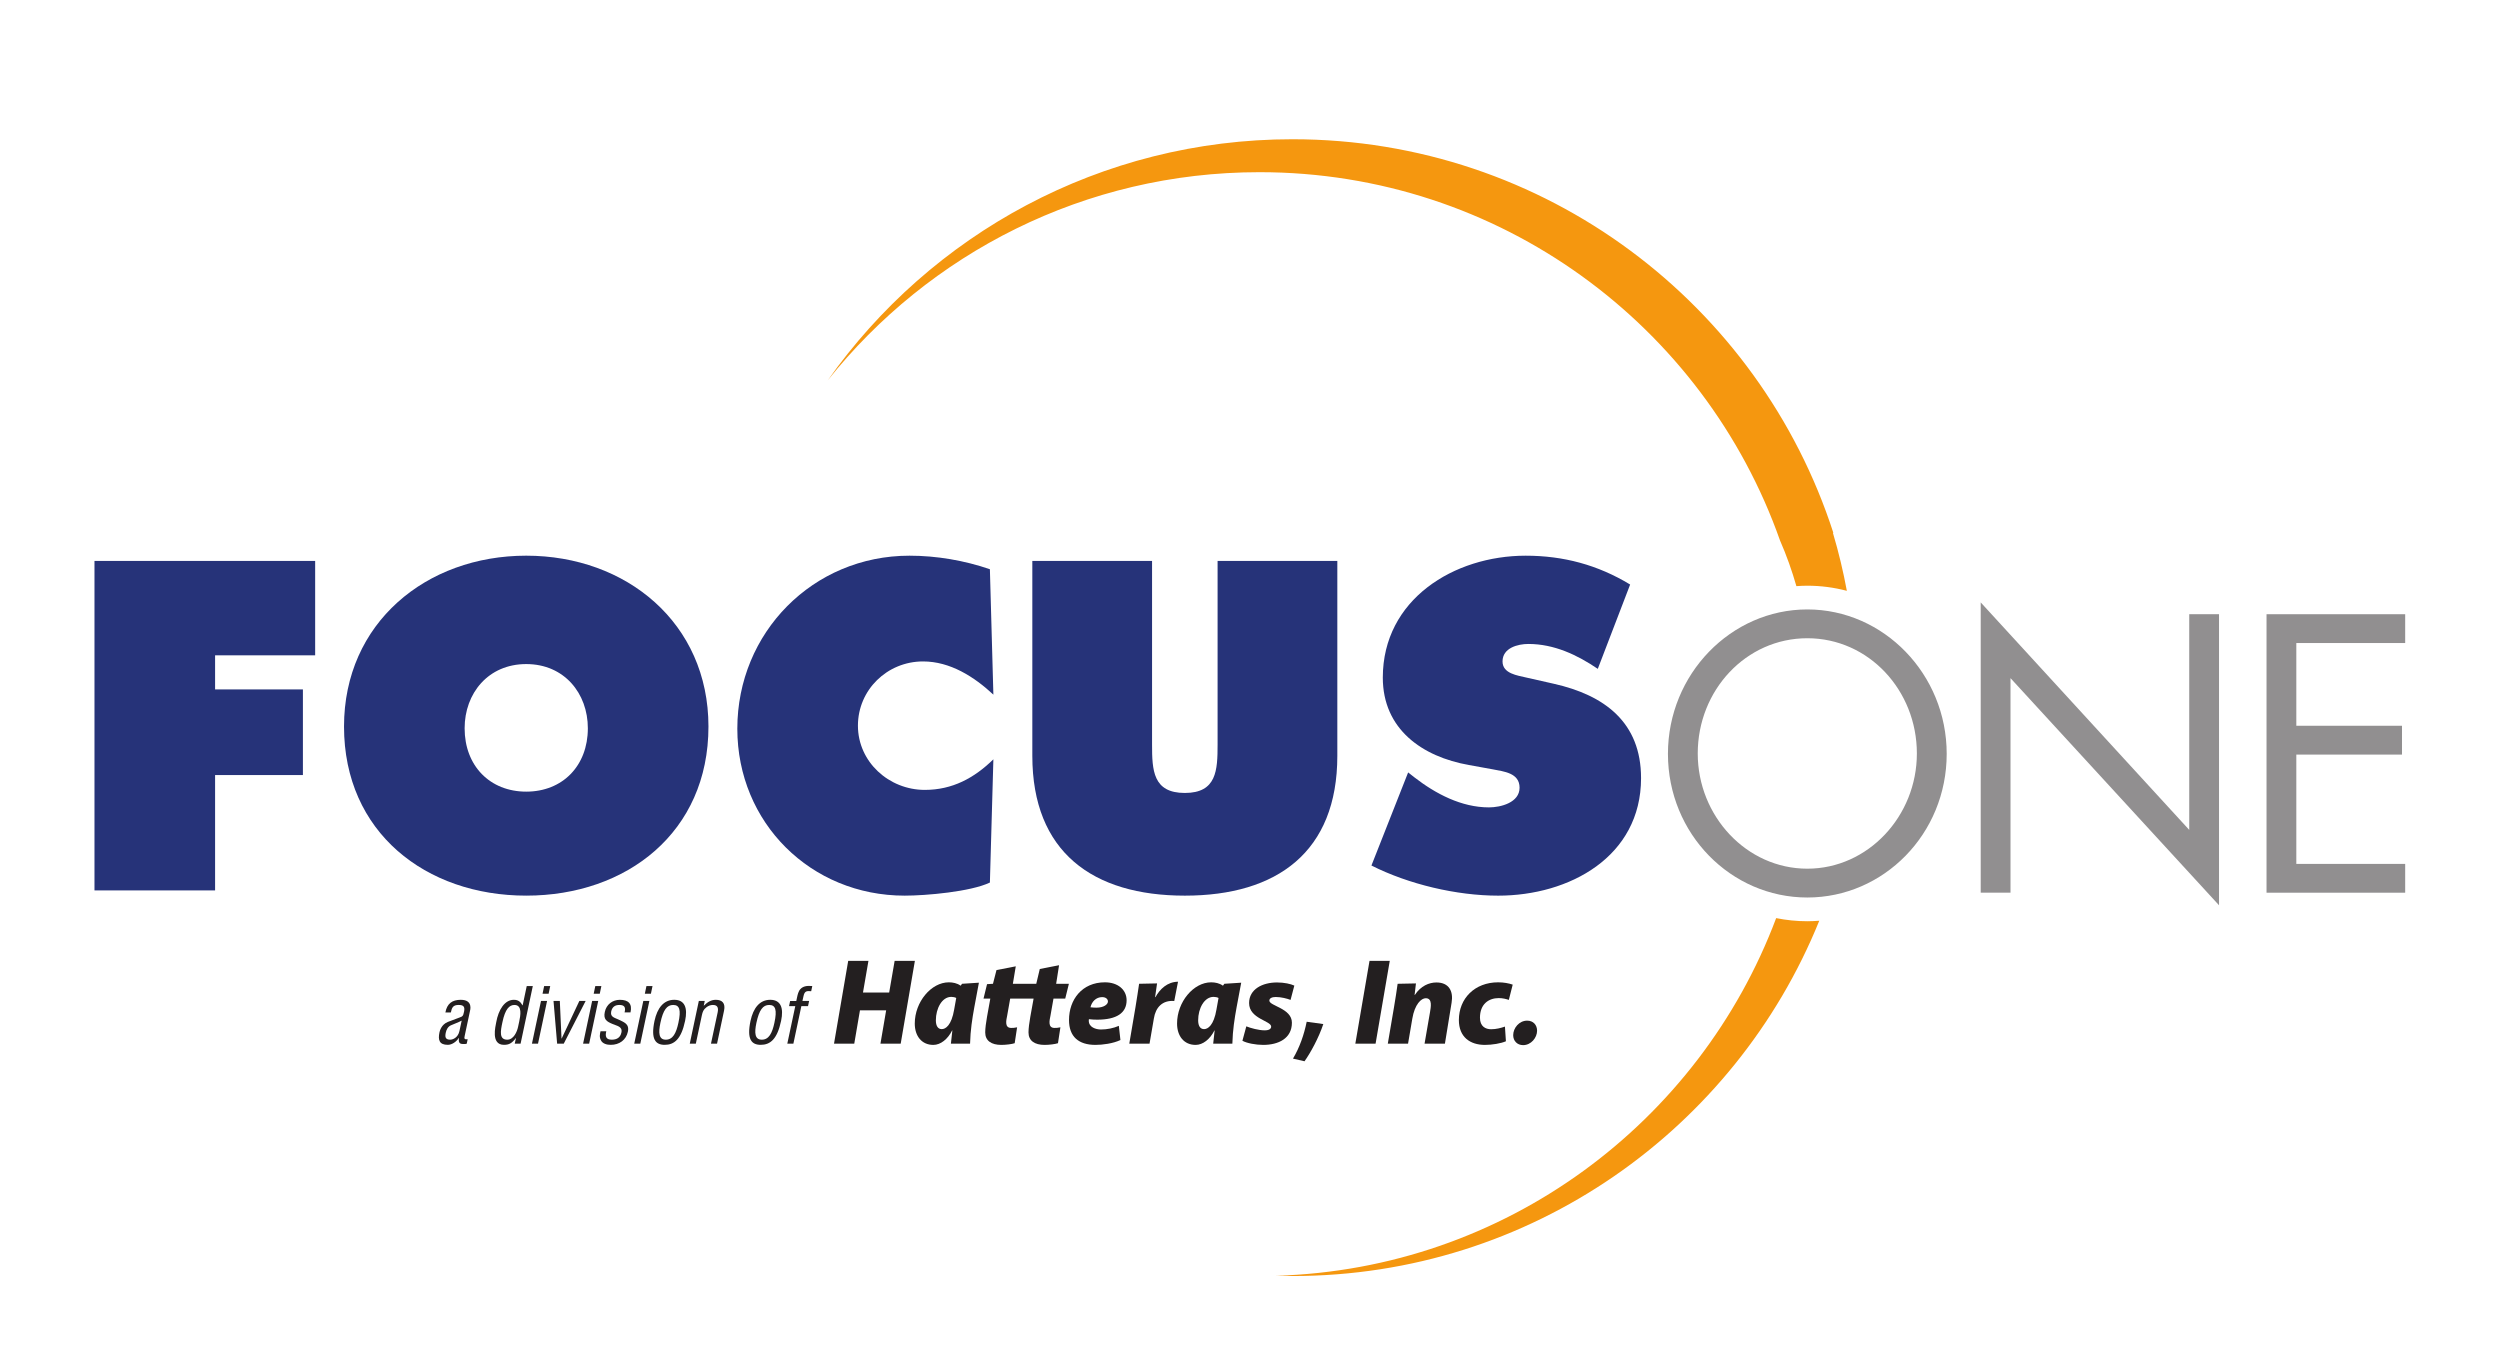 <?xml version="1.0" encoding="UTF-8" standalone="no"?>
<svg
   xmlns:dc="http://purl.org/dc/elements/1.1/"
   xmlns:cc="http://creativecommons.org/ns#"
   xmlns:rdf="http://www.w3.org/1999/02/22-rdf-syntax-ns#"
   xmlns:svg="http://www.w3.org/2000/svg"
   xmlns="http://www.w3.org/2000/svg"
   xmlns:sodipodi="http://sodipodi.sourceforge.net/DTD/sodipodi-0.dtd"
   xmlns:inkscape="http://www.inkscape.org/namespaces/inkscape"
   sodipodi:docname="focus_logo.svg"
   inkscape:version="1.0beta1 (32d4812, 2019-09-19)"
   id="svg3310"
   version="1.1"
   viewBox="0 0 250 135"
   height="135mm"
   width="250mm">
  <defs
     id="defs3304">
    <clipPath
       clipPathUnits="userSpaceOnUse"
       id="clipPath1726">
      <path
         d="M 48,311.068 H 297.738 V 440.932 H 48 Z"
         id="path1724"
         inkscape:connector-curvature="0" />
    </clipPath>
  </defs>
  <sodipodi:namedview
     inkscape:window-maximized="0"
     inkscape:window-y="563"
     inkscape:window-x="0"
     inkscape:window-height="855"
     inkscape:window-width="1440"
     fit-margin-bottom="10"
     fit-margin-right="10"
     fit-margin-top="20"
     fit-margin-left="10"
     showgrid="false"
     inkscape:document-rotation="0"
     inkscape:current-layer="layer1"
     inkscape:document-units="mm"
     inkscape:cy="494.78729"
     inkscape:cx="540.21396"
     inkscape:zoom="0.35"
     inkscape:pageshadow="2"
     inkscape:pageopacity="0.0"
     borderopacity="1.0"
     bordercolor="#666666"
     pagecolor="#ffffff"
     id="base" />
  <g
     transform="translate(37.098,-17.254)"
     id="layer1"
     inkscape:groupmode="layer"
     inkscape:label="Layer 1">
    <g
       transform="matrix(1.159,0,0,-1.159,-113.113,523.616)"
       id="g3223">
      <g
         transform="translate(73.739,388.498)"
         id="g1716">
        <path
           inkscape:connector-curvature="0"
           id="path1718"
           style="fill:#263379;fill-opacity:1;fill-rule:nonzero;stroke:none"
           d="m 0,0 h 19.04 v -8.144 h -8.634 v -2.942 h 7.577 v -7.389 h -7.577 v -9.953 H 0 Z" />
      </g>
      <g
         id="g1720">
        <g
           clip-path="url(#clipPath1726)"
           id="g1722">
          <g
             transform="translate(105.675,374.058)"
             id="g1728">
            <path
               inkscape:connector-curvature="0"
               id="path1730"
               style="fill:#263379;fill-opacity:1;fill-rule:nonzero;stroke:none"
               d="m 0,0 c 0,-3.243 2.187,-5.466 5.316,-5.466 3.13,0 5.316,2.223 5.316,5.466 0,3.017 -2.036,5.541 -5.316,5.541 C 2.036,5.541 0,3.017 0,0 m 21.038,0.151 c 0,-9.124 -7.051,-14.59 -15.722,-14.59 -8.671,0 -15.722,5.466 -15.722,14.59 0,8.936 7.088,14.742 15.722,14.742 8.633,0 15.722,-5.806 15.722,-14.742" />
          </g>
          <g
             transform="translate(151.297,376.96)"
             id="g1732">
            <path
               inkscape:connector-curvature="0"
               id="path1734"
               style="fill:#263379;fill-opacity:1;fill-rule:nonzero;stroke:none"
               d="m 0,0 c -1.658,1.547 -3.731,2.866 -6.07,2.866 -3.09,0 -5.617,-2.45 -5.617,-5.542 0,-3.13 2.678,-5.542 5.769,-5.542 2.375,0 4.26,1.017 5.918,2.639 l -0.301,-10.633 c -1.659,-0.792 -5.505,-1.13 -7.352,-1.13 -8.105,0 -14.44,6.295 -14.44,14.402 0,8.294 6.523,14.93 14.855,14.93 2.338,0 4.751,-0.415 6.937,-1.169 z" />
          </g>
          <g
             transform="translate(180.973,388.498)"
             id="g1736">
            <path
               inkscape:connector-curvature="0"
               id="path1738"
               style="fill:#263379;fill-opacity:1;fill-rule:nonzero;stroke:none"
               d="m 0,0 v -16.816 c 0,-8.293 -5.203,-12.064 -13.158,-12.064 -7.956,0 -13.158,3.771 -13.158,12.064 V 0 h 10.331 v -15.836 c 0,-2.224 0.074,-4.184 2.827,-4.184 2.751,0 2.827,1.96 2.827,4.184 V 0 Z" />
          </g>
          <g
             transform="translate(187.083,370.25)"
             id="g1740">
            <path
               inkscape:connector-curvature="0"
               id="path1742"
               style="fill:#263379;fill-opacity:1;fill-rule:nonzero;stroke:none"
               d="m 0,0 0.528,-0.416 c 1.848,-1.432 4.072,-2.601 6.447,-2.601 1.018,0 2.639,0.415 2.639,1.697 0,1.282 -1.357,1.396 -2.299,1.584 L 5.24,0.64 c -4.032,0.716 -7.426,3.092 -7.426,7.541 0,6.749 6.145,10.519 12.328,10.519 3.243,0 6.221,-0.792 9.012,-2.489 L 16.363,8.936 c -1.772,1.205 -3.77,2.148 -5.993,2.148 -0.907,0 -2.226,-0.34 -2.226,-1.508 0,-1.055 1.282,-1.206 2.074,-1.395 l 2.337,-0.528 c 4.374,-0.98 7.541,-3.318 7.541,-8.144 0,-6.786 -6.184,-10.141 -12.329,-10.141 -3.583,0 -7.728,0.98 -10.934,2.6 z" />
          </g>
          <g
             transform="translate(212.07,371.886)"
             id="g1744">
            <path
               inkscape:connector-curvature="0"
               id="path1746"
               style="fill:#918f90;fill-opacity:1;fill-rule:nonzero;stroke:none"
               d="m 0,0 c 0,-5.417 4.222,-9.942 9.454,-9.942 5.231,0 9.453,4.525 9.453,9.942 0,5.448 -4.159,9.942 -9.453,9.942 C 4.161,9.942 0,5.448 0,0 m 21.48,-0.033 c 0,-6.915 -5.447,-12.396 -12.026,-12.396 -6.577,0 -12.025,5.481 -12.025,12.396 0,6.884 5.448,12.46 12.025,12.46 6.579,0 12.026,-5.576 12.026,-12.46" />
          </g>
          <g
             transform="translate(236.485,384.919)"
             id="g1748">
            <path
               inkscape:connector-curvature="0"
               id="path1750"
               style="fill:#918f90;fill-opacity:1;fill-rule:nonzero;stroke:none"
               d="m 0,0 17.992,-19.629 v 18.61 h 2.57 V -26.13 L 2.57,-6.534 V -25.046 H 0 Z" />
          </g>
          <g
             transform="translate(261.146,383.9)"
             id="g1752">
            <path
               inkscape:connector-curvature="0"
               id="path1754"
               style="fill:#918f90;fill-opacity:1;fill-rule:nonzero;stroke:none"
               d="M 0,0 H 11.963 V -2.486 H 2.57 v -7.138 h 9.118 v -2.487 H 2.57 v -9.432 h 9.393 v -2.485 H 0 Z" />
          </g>
          <g
             transform="translate(105.421,348.834)"
             id="g1756">
            <path
               inkscape:connector-curvature="0"
               id="path1758"
               style="fill:#231f20;fill-opacity:1;fill-rule:nonzero;stroke:none"
               d="m 0,0 c -0.292,-0.152 -0.61,-0.265 -0.915,-0.398 -0.272,-0.112 -0.405,-0.384 -0.457,-0.636 -0.08,-0.371 -0.04,-0.61 0.384,-0.61 0.199,0 0.669,0.152 0.795,0.749 z M 0.437,-1.989 C 0.398,-1.996 0.358,-2.002 0.312,-2.016 c -0.445,-0.019 -0.604,0.02 -0.551,0.524 h -0.013 c -0.193,-0.324 -0.59,-0.596 -0.942,-0.596 -0.736,0 -0.862,0.411 -0.722,1.081 0.032,0.139 0.166,0.67 0.722,0.895 0.325,0.133 1.127,0.411 1.207,0.464 0.133,0.086 0.146,0.232 0.192,0.424 0.086,0.417 -0.04,0.577 -0.464,0.577 -0.477,0 -0.59,-0.219 -0.676,-0.65 h -0.471 c 0.14,0.763 0.584,1.094 1.326,1.094 1.094,0 0.809,-0.915 0.789,-1.001 l -0.45,-2.115 c -0.02,-0.093 -0.06,-0.225 0.04,-0.279 0.066,-0.02 0.145,-0.013 0.218,-0.006 z" />
          </g>
          <g
             transform="translate(110.384,348.748)"
             id="g1760">
            <path
               inkscape:connector-curvature="0"
               id="path1762"
               style="fill:#231f20;fill-opacity:1;fill-rule:nonzero;stroke:none"
               d="m 0,0 c 0.106,0.504 0.292,1.438 -0.411,1.438 -0.438,0 -0.796,-0.344 -1.034,-1.478 -0.173,-0.796 -0.299,-1.519 0.417,-1.519 0.544,0 0.843,0.684 0.929,1.101 z M 0.65,3.07 H 1.174 L 0.119,-1.904 h -0.504 l 0.107,0.485 h -0.013 c -0.326,-0.438 -0.578,-0.583 -1.022,-0.583 -1.161,0 -0.723,1.623 -0.669,1.949 0.192,1.081 0.729,1.936 1.518,1.936 0.378,0 0.57,-0.159 0.749,-0.478 h 0.014 z" />
          </g>
          <g
             transform="translate(112.398,351.155)"
             id="g1764">
            <path
               inkscape:connector-curvature="0"
               id="path1766"
               style="fill:#231f20;fill-opacity:1;fill-rule:nonzero;stroke:none"
               d="M 0,0 0.139,0.664 H 0.663 L 0.524,0 Z m -0.915,-4.31 0.782,3.687 H 0.391 L -0.391,-4.31 Z" />
          </g>
          <g
             transform="translate(113.345,350.531)"
             id="g1768">
            <path
               inkscape:connector-curvature="0"
               id="path1770"
               style="fill:#231f20;fill-opacity:1;fill-rule:nonzero;stroke:none"
               d="M 0,0 H 0.544 L 0.69,-3.242 H 0.703 L 2.228,0 h 0.544 l -1.89,-3.687 h -0.57 z" />
          </g>
          <g
             transform="translate(116.811,351.155)"
             id="g1772">
            <path
               inkscape:connector-curvature="0"
               id="path1774"
               style="fill:#231f20;fill-opacity:1;fill-rule:nonzero;stroke:none"
               d="M 0,0 0.139,0.664 H 0.663 L 0.524,0 Z m -0.915,-4.31 0.782,3.687 H 0.391 L -0.391,-4.31 Z" />
          </g>
          <g
             transform="translate(119.476,349.544)"
             id="g1776">
            <path
               inkscape:connector-curvature="0"
               id="path1778"
               style="fill:#231f20;fill-opacity:1;fill-rule:nonzero;stroke:none"
               d="m 0,0 c 0.113,0.437 -0.007,0.643 -0.451,0.643 -0.371,0 -0.617,-0.172 -0.703,-0.558 -0.099,-0.476 0.279,-0.536 0.603,-0.689 0.484,-0.238 0.982,-0.371 0.836,-1.06 -0.146,-0.704 -0.73,-1.141 -1.485,-1.134 -0.325,-0.007 -0.703,0.106 -0.836,0.384 -0.159,0.292 -0.092,0.537 -0.04,0.789 h 0.498 c -0.113,-0.451 -0.02,-0.729 0.471,-0.729 0.424,0 0.742,0.172 0.835,0.623 0.113,0.524 -0.411,0.57 -0.756,0.729 -0.524,0.213 -0.816,0.405 -0.676,1.048 0.132,0.637 0.663,1.041 1.299,1.041 0.73,0 1.088,-0.331 0.916,-1.087 z" />
          </g>
          <g
             transform="translate(121.224,351.155)"
             id="g1780">
            <path
               inkscape:connector-curvature="0"
               id="path1782"
               style="fill:#231f20;fill-opacity:1;fill-rule:nonzero;stroke:none"
               d="M 0,0 0.139,0.664 H 0.663 L 0.524,0 Z m -0.915,-4.31 0.783,3.687 H 0.392 L -0.391,-4.31 Z" />
          </g>
          <g
             transform="translate(123.67,350.187)"
             id="g1784">
            <path
               inkscape:connector-curvature="0"
               id="path1786"
               style="fill:#231f20;fill-opacity:1;fill-rule:nonzero;stroke:none"
               d="m 0,0 c -0.537,0 -0.862,-0.425 -1.101,-1.538 -0.185,-0.868 -0.145,-1.459 0.464,-1.459 0.624,0 0.902,0.591 1.088,1.459 C 0.69,-0.425 0.551,0 0,0 m -0.729,-3.441 c -0.796,0 -1.22,0.477 -0.882,2.069 0.239,1.113 0.796,1.817 1.704,1.817 0.908,0 1.173,-0.704 0.935,-1.817 C 0.69,-2.971 0.08,-3.441 -0.729,-3.441" />
          </g>
          <g
             transform="translate(126.307,350.128)"
             id="g1788">
            <path
               inkscape:connector-curvature="0"
               id="path1790"
               style="fill:#231f20;fill-opacity:1;fill-rule:nonzero;stroke:none"
               d="m 0,0 h 0.013 c 0.318,0.318 0.63,0.503 1.028,0.503 0.55,0 0.849,-0.291 0.709,-0.941 L 1.147,-3.283 H 0.623 L 1.2,-0.584 c 0.08,0.385 0.007,0.643 -0.417,0.643 -0.193,0 -0.392,-0.072 -0.558,-0.206 -0.258,-0.192 -0.324,-0.404 -0.384,-0.669 l -0.524,-2.467 h -0.524 l 0.782,3.687 h 0.511 z" />
          </g>
          <g
             transform="translate(131.953,350.187)"
             id="g1792">
            <path
               inkscape:connector-curvature="0"
               id="path1794"
               style="fill:#231f20;fill-opacity:1;fill-rule:nonzero;stroke:none"
               d="m 0,0 c -0.537,0 -0.862,-0.425 -1.101,-1.538 -0.185,-0.868 -0.145,-1.459 0.464,-1.459 0.624,0 0.902,0.591 1.088,1.459 C 0.69,-0.425 0.551,0 0,0 m -0.729,-3.441 c -0.796,0 -1.22,0.477 -0.882,2.069 0.239,1.113 0.796,1.817 1.704,1.817 0.908,0 1.173,-0.704 0.935,-1.817 C 0.69,-2.971 0.08,-3.441 -0.729,-3.441" />
          </g>
          <g
             transform="translate(134.205,350.087)"
             id="g1796">
            <path
               inkscape:connector-curvature="0"
               id="path1798"
               style="fill:#231f20;fill-opacity:1;fill-rule:nonzero;stroke:none"
               d="m 0,0 h -0.537 l 0.093,0.444 h 0.53 L 0.153,0.756 C 0.199,0.975 0.265,1.28 0.438,1.465 0.663,1.711 0.988,1.777 1.466,1.731 L 1.372,1.286 c -0.417,0.04 -0.576,0 -0.669,-0.45 L 0.617,0.444 H 1.194 L 1.1,0 H 0.524 l -0.689,-3.243 h -0.524 z" />
          </g>
          <g
             transform="translate(139.293,346.845)"
             id="g1800">
            <path
               inkscape:connector-curvature="0"
               id="path1802"
               style="fill:#231f20;fill-opacity:1;fill-rule:nonzero;stroke:none"
               d="m 0,0 h -1.747 l 1.224,7.146 H 1.224 L 0.753,4.415 h 2.26 L 3.484,7.146 H 5.231 L 4.007,0 H 2.26 l 0.492,2.878 h -2.26 z" />
          </g>
          <g
             transform="translate(148.092,350.789)"
             id="g1804">
            <path
               inkscape:connector-curvature="0"
               id="path1806"
               style="fill:#231f20;fill-opacity:1;fill-rule:nonzero;stroke:none"
               d="m 0,0 c -0.104,0.063 -0.293,0.095 -0.428,0.095 -0.807,0 -1.33,-1.005 -1.33,-2.02 0,-0.502 0.189,-0.763 0.513,-0.763 0.324,0 0.837,0.324 1.067,1.695 z M 1.559,-0.805 C 1.381,-1.789 1.224,-2.762 1.193,-3.944 h -1.654 l 0.126,1.14 h -0.021 c -0.376,-0.753 -0.994,-1.245 -1.621,-1.245 -0.994,0 -1.601,0.754 -1.601,1.842 0,1.872 1.422,3.558 2.94,3.558 0.334,0 0.722,-0.074 1.004,-0.283 h 0.021 l 0.115,0.157 1.454,0.094 z" />
          </g>
          <g
             transform="translate(154.767,350.737)"
             id="g1808">
            <path
               inkscape:connector-curvature="0"
               id="path1810"
               style="fill:#231f20;fill-opacity:1;fill-rule:nonzero;stroke:none"
               d="m 0,0 h -2.02 l -0.261,-1.476 c -0.073,-0.366 -0.251,-1.056 0.346,-1.056 0.135,0 0.292,0 0.512,0.052 -0.073,-0.46 -0.146,-0.91 -0.209,-1.37 -0.241,-0.084 -0.774,-0.147 -1.151,-0.147 -0.858,0 -1.392,0.356 -1.392,1.077 0,0.712 0.272,1.915 0.44,2.92 h -0.586 l 0.304,1.244 0.512,0.032 0.303,1.183 1.664,0.324 -0.251,-1.507 H 0.23 L 0.533,2.552 2.197,2.878 1.946,1.276 H 3.045 L 2.73,0 H 1.716 L 1.455,-1.476 c -0.074,-0.366 -0.252,-1.056 0.344,-1.056 0.137,0 0.293,0 0.514,0.052 C 2.239,-2.94 2.166,-3.39 2.103,-3.85 1.862,-3.934 1.329,-3.997 0.952,-3.997 c -0.858,0 -1.392,0.356 -1.392,1.077 0,0.712 0.272,1.915 0.44,2.92" />
          </g>
          <g
             transform="translate(160.187,349.953)"
             id="g1812">
            <path
               inkscape:connector-curvature="0"
               id="path1814"
               style="fill:#231f20;fill-opacity:1;fill-rule:nonzero;stroke:none"
               d="m 0,0 c 0.638,0 0.994,0.282 0.994,0.533 0,0.189 -0.158,0.377 -0.502,0.377 -0.523,0 -0.9,-0.398 -1.005,-0.878 C -0.324,0.011 -0.147,0 0,0 m -0.659,-1.13 c 0,-0.554 0.596,-0.754 1.056,-0.754 0.523,0 1.089,0.115 1.538,0.315 l 0.136,-1.224 c -0.638,-0.304 -1.548,-0.419 -2.155,-0.419 -1.454,0 -2.281,0.711 -2.281,2.144 0,1.758 1.12,3.255 3.097,3.255 1.13,0 1.873,-0.649 1.873,-1.549 0,-1.099 -0.868,-1.674 -2.532,-1.674 -0.23,0 -0.46,0.01 -0.722,0.042 -0.01,-0.053 -0.01,-0.115 -0.01,-0.136" />
          </g>
          <g
             transform="translate(165.282,350.863)"
             id="g1816">
            <path
               inkscape:connector-curvature="0"
               id="path1818"
               style="fill:#231f20;fill-opacity:1;fill-rule:nonzero;stroke:none"
               d="M 0,0 C 0.377,0.691 1.025,1.318 1.946,1.329 L 1.622,-0.335 C 0.597,-0.251 0.011,-0.89 -0.137,-1.841 l -0.375,-2.176 h -1.747 l 0.533,3.138 c 0.115,0.743 0.25,1.528 0.314,2.03 L 0.137,1.183 -0.032,0 Z" />
          </g>
          <g
             transform="translate(170.723,350.789)"
             id="g1820">
            <path
               inkscape:connector-curvature="0"
               id="path1822"
               style="fill:#231f20;fill-opacity:1;fill-rule:nonzero;stroke:none"
               d="m 0,0 c -0.104,0.063 -0.293,0.095 -0.428,0.095 -0.806,0 -1.33,-1.005 -1.33,-2.02 0,-0.502 0.189,-0.763 0.514,-0.763 0.324,0 0.836,0.324 1.066,1.695 z M 1.559,-0.805 C 1.381,-1.789 1.224,-2.762 1.193,-3.944 h -1.654 l 0.126,1.14 h -0.021 c -0.376,-0.753 -0.993,-1.245 -1.621,-1.245 -0.994,0 -1.601,0.754 -1.601,1.842 0,1.872 1.423,3.558 2.94,3.558 0.335,0 0.722,-0.074 1.005,-0.283 h 0.021 l 0.115,0.157 1.454,0.094 z" />
          </g>
          <g
             transform="translate(175.264,348.321)"
             id="g1824">
            <path
               inkscape:connector-curvature="0"
               id="path1826"
               style="fill:#231f20;fill-opacity:1;fill-rule:nonzero;stroke:none"
               d="m 0,0 c 0,0.502 -1.904,0.669 -1.904,2.029 0,1.204 1.161,1.778 2.406,1.778 0.628,0 1.182,-0.125 1.497,-0.271 L 1.674,2.301 C 1.381,2.416 0.859,2.552 0.398,2.552 c -0.303,0 -0.554,-0.093 -0.554,-0.313 0,-0.461 1.946,-0.66 1.946,-1.904 0,-1.361 -1.162,-1.916 -2.48,-1.916 -0.639,0 -1.413,0.147 -1.79,0.357 l 0.336,1.244 c 0.355,-0.147 1.077,-0.345 1.579,-0.345 C -0.147,-0.325 0,-0.178 0,0" />
          </g>
          <g
             transform="translate(177.147,345.558)"
             id="g1828">
            <path
               inkscape:connector-curvature="0"
               id="path1830"
               style="fill:#231f20;fill-opacity:1;fill-rule:nonzero;stroke:none"
               d="M 0,0 C 0.576,0.973 0.952,2.05 1.183,3.18 L 2.616,2.981 C 2.229,1.8 1.497,0.471 0.994,-0.23 Z" />
          </g>
          <g
             transform="translate(184.273,346.845)"
             id="g1832">
            <path
               inkscape:connector-curvature="0"
               id="path1834"
               style="fill:#231f20;fill-opacity:1;fill-rule:nonzero;stroke:none"
               d="m 0,0 h -1.747 l 1.224,7.146 h 1.747 z" />
          </g>
          <g
             transform="translate(190.832,350.381)"
             id="g1836">
            <path
               inkscape:connector-curvature="0"
               id="path1838"
               style="fill:#231f20;fill-opacity:1;fill-rule:nonzero;stroke:none"
               d="m 0,0 -0.576,-3.536 h -1.757 l 0.471,2.72 c 0.062,0.408 0.24,1.203 -0.367,1.203 -0.387,0 -0.952,-0.513 -1.161,-1.768 l -0.367,-2.155 h -1.747 l 0.534,3.139 c 0.126,0.732 0.23,1.433 0.314,2.029 l 1.58,0.032 -0.116,-0.995 h 0.021 c 0.514,0.785 1.236,1.077 1.863,1.077 C -0.22,1.746 0.168,0.983 0,0" />
          </g>
          <g
             transform="translate(193.28,349.084)"
             id="g1840">
            <path
               inkscape:connector-curvature="0"
               id="path1842"
               style="fill:#231f20;fill-opacity:1;fill-rule:nonzero;stroke:none"
               d="m 0,0 c 0,-0.763 0.492,-0.993 0.962,-0.993 0.44,0 0.869,0.114 1.193,0.23 L 2.239,-2.03 c -0.428,-0.188 -1.193,-0.314 -1.81,-0.314 -1.296,0 -2.249,0.691 -2.249,2.145 0,1.863 1.37,3.255 3.389,3.255 0.482,0 0.932,-0.085 1.256,-0.2 L 2.49,1.538 C 2.281,1.611 1.967,1.695 1.622,1.695 0.753,1.695 0,1.183 0,0" />
          </g>
          <g
             transform="translate(197.351,348.833)"
             id="g1844">
            <path
               inkscape:connector-curvature="0"
               id="path1846"
               style="fill:#231f20;fill-opacity:1;fill-rule:nonzero;stroke:none"
               d="m 0,0 c 0.522,0 0.857,-0.366 0.857,-0.869 0,-0.606 -0.522,-1.244 -1.202,-1.244 -0.514,0 -0.859,0.366 -0.859,0.857 C -1.204,-0.638 -0.691,0 0,0" />
          </g>
          <g
             transform="translate(219.168,390.265)"
             id="g1848">
            <path
               inkscape:connector-curvature="0"
               id="path1850"
               style="fill:#f5970f;fill-opacity:1;fill-rule:nonzero;stroke:none"
               d="m 0,0 c 0.569,-1.298 1.034,-2.617 1.414,-3.943 0.311,0.023 0.626,0.038 0.942,0.038 1.174,0 2.317,-0.154 3.411,-0.442 C 5.463,-2.704 5.068,-1.032 4.564,0.657 4.56,0.67 4.59,0.655 4.602,0.655 c -6.361,19.704 -24.845,33.961 -46.667,33.961 -16.573,0 -31.227,-8.222 -40.103,-20.809 8.725,10.948 22.172,17.967 37.258,17.967 C -24.164,31.774 -6.53,18.508 0,0" />
          </g>
          <g
             transform="translate(221.524,357.41)"
             id="g1852">
            <path
               inkscape:connector-curvature="0"
               id="path1854"
               style="fill:#f5970f;fill-opacity:1;fill-rule:nonzero;stroke:none"
               d="m 0,0 c -0.918,0 -1.816,0.094 -2.688,0.269 -6.619,-17.622 -23.371,-30.283 -43.166,-30.859 0.474,-0.015 0.953,-0.022 1.432,-0.022 20.579,0 38.179,12.684 45.454,30.655 C 0.69,0.018 0.347,0 0,0" />
          </g>
        </g>
      </g>
    </g>
  </g>
</svg>
